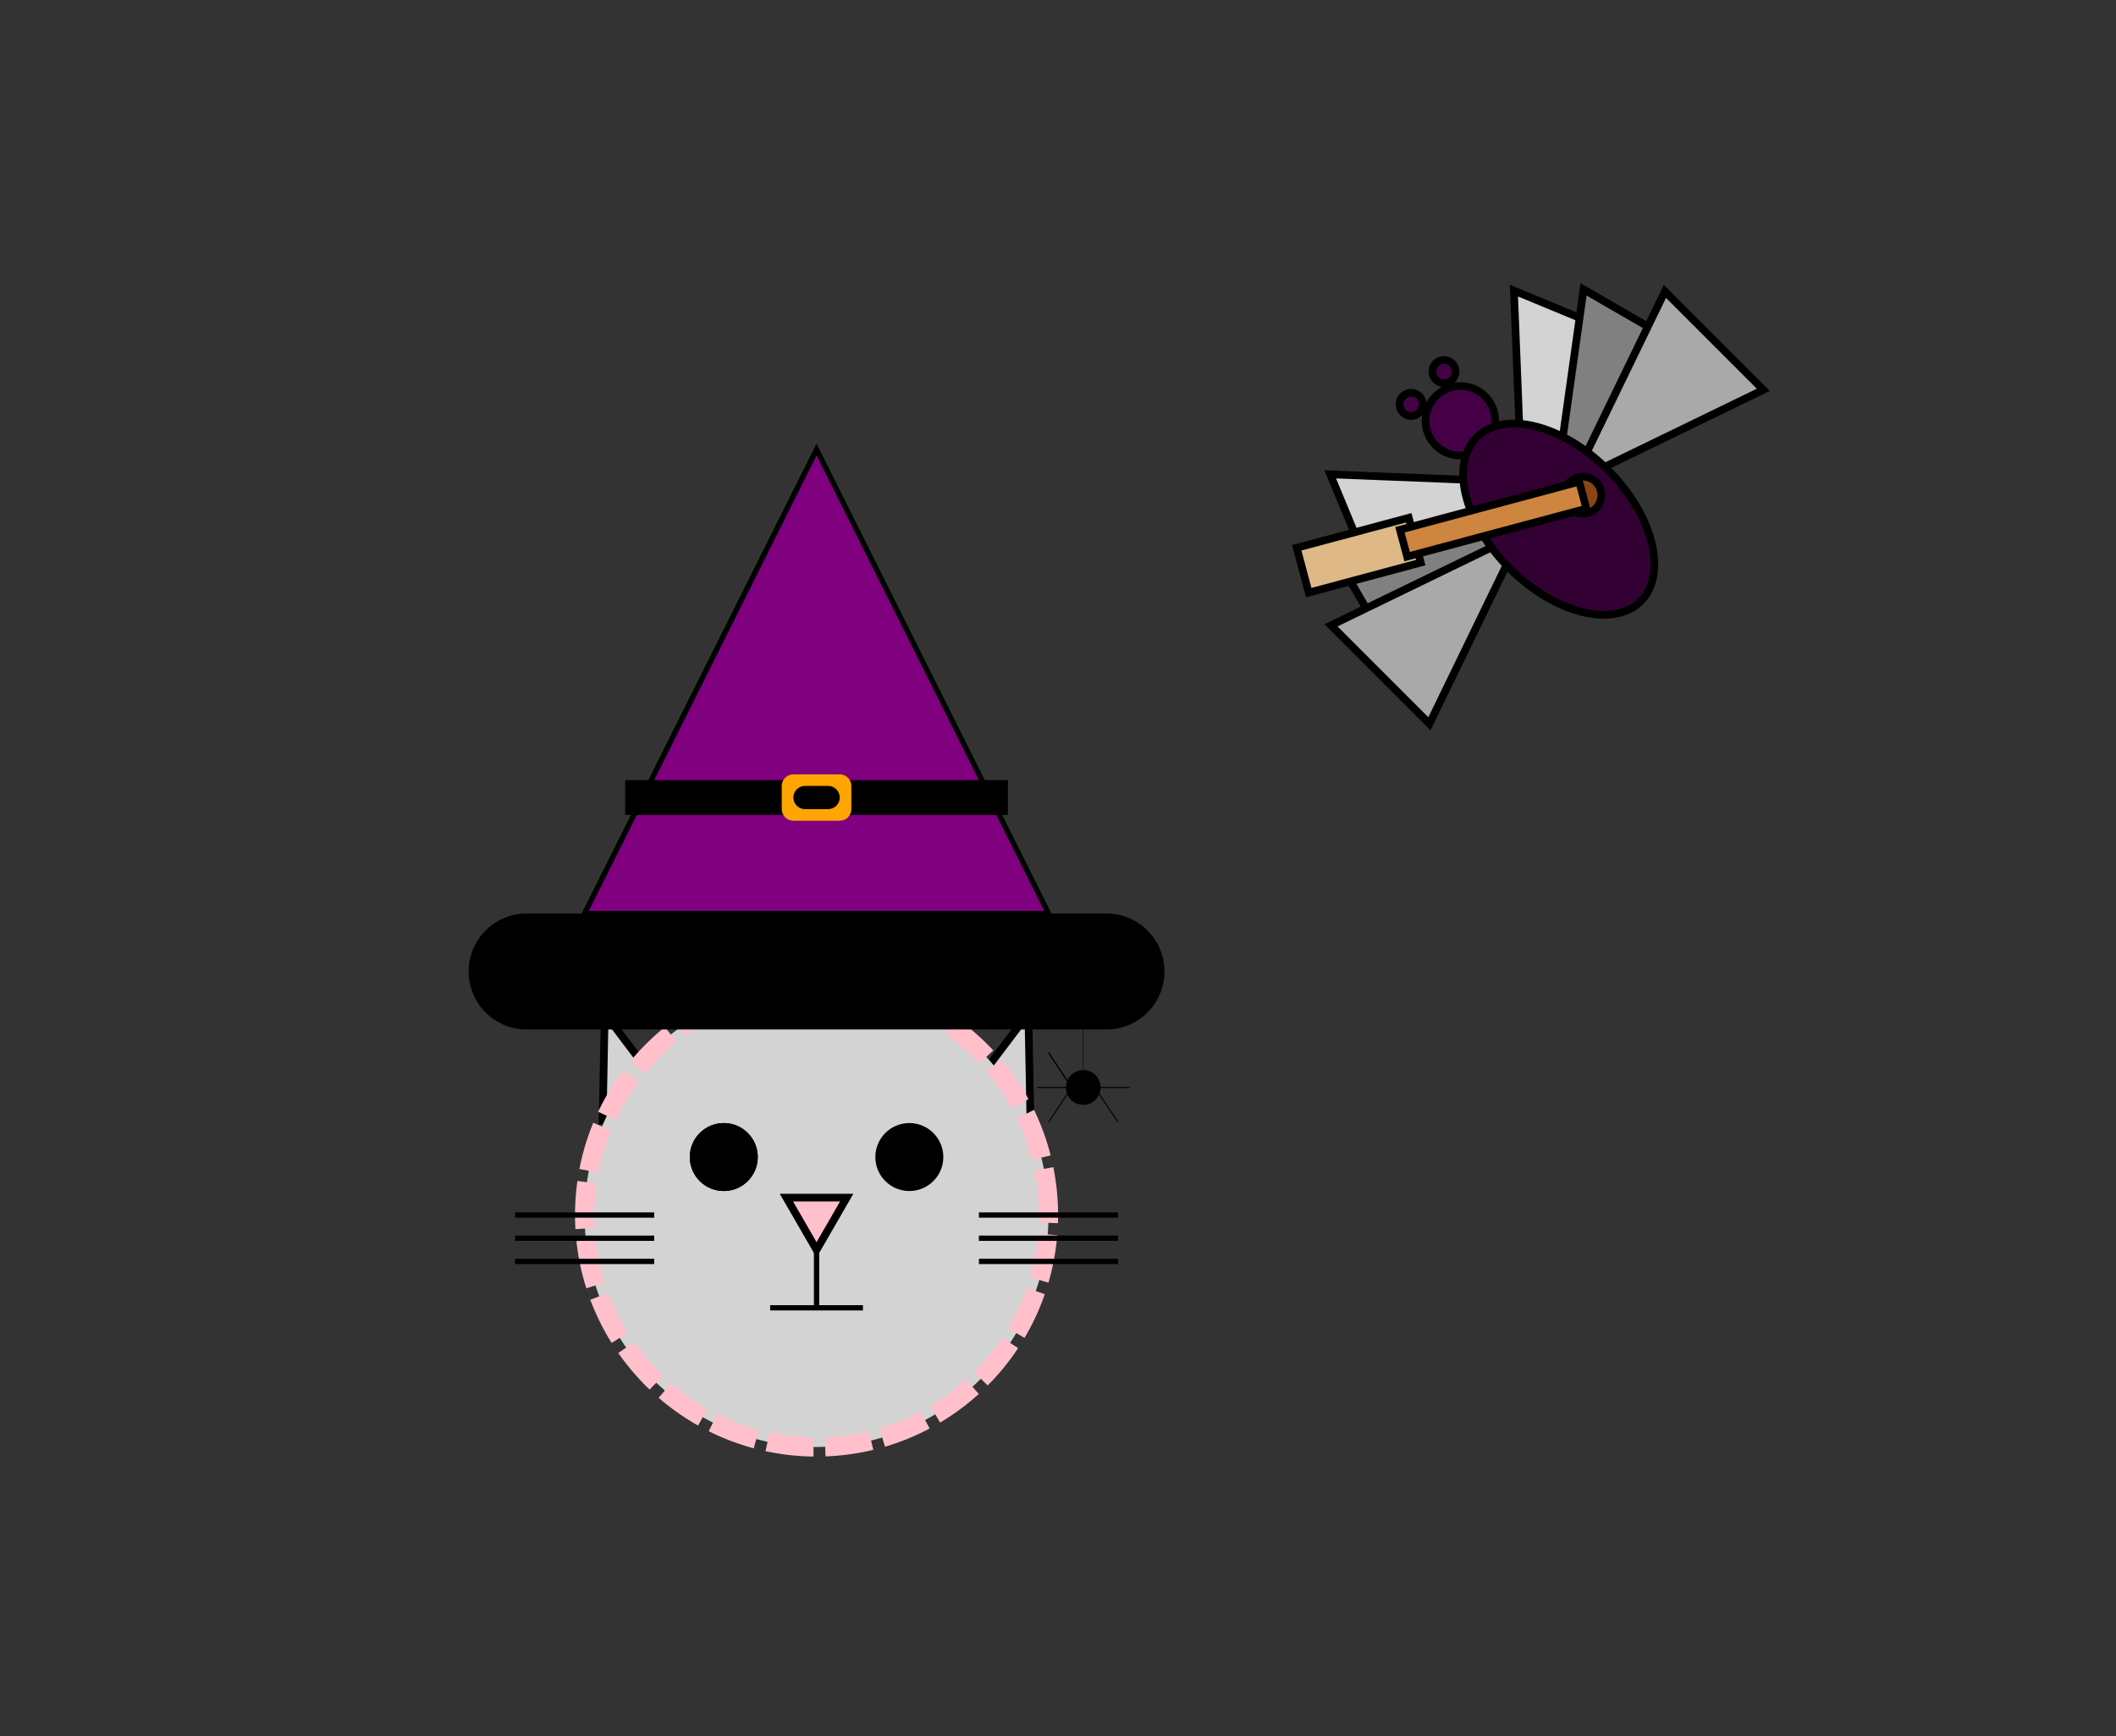 <?xml version="1.0" encoding="UTF-8"?>
<!DOCTYPE svg PUBLIC "-//W3C//DTD SVG 1.1//EN"
    "http://www.w3.org/Graphics/SVG/1.1/DTD/svg11.dtd"><svg font-size="1" stroke="rgb(0,0,0)" width="200" xmlns="http://www.w3.org/2000/svg" viewBox="0.0 0.0 200.0 164.115" xmlns:xlink="http://www.w3.org/1999/xlink" version="1.1" stroke-opacity="1" height="164.115"><rect x="0.0" y="0.0" width="200.0" height="164.115" fill="#333333" stroke="none"/><defs></defs><g stroke="rgb(0,0,0)" fill="rgb(211,211,211)" stroke-miterlimit="10.0" stroke-linecap="butt" stroke-linejoin="miter" stroke-opacity="1.0" stroke-width="0.725" fill-opacity="1.0"><path d="M 159.296,34.179 l -15.367,14.185 l -0.836,-20.896 Z"/></g><g stroke="rgb(0,0,0)" fill="rgb(128,128,128)" stroke-miterlimit="10.0" stroke-linecap="butt" stroke-linejoin="miter" stroke-opacity="1.0" stroke-width="0.725" fill-opacity="1.0"><path d="M 162.966,35.026 l -16.138,12.606 l 2.848,-20.279 Z"/></g><g stroke="rgb(0,0,0)" fill="rgb(169,169,169)" stroke-miterlimit="10.0" stroke-linecap="butt" stroke-linejoin="miter" stroke-opacity="1.0" stroke-width="0.725" fill-opacity="1.0"><path d="M 166.667,36.845 l -18.076,8.774 l 8.774,-18.076 Z"/></g><g stroke="rgb(0,0,0)" fill="rgb(211,211,211)" stroke-miterlimit="10.0" stroke-linecap="butt" stroke-linejoin="miter" stroke-opacity="1.0" stroke-width="0.725" fill-opacity="1.0"><path d="M 132.44,61.035 l 14.185,-15.367 l -20.896,-0.836 Z"/></g><g stroke="rgb(0,0,0)" fill="rgb(128,128,128)" stroke-miterlimit="10.0" stroke-linecap="butt" stroke-linejoin="miter" stroke-opacity="1.0" stroke-width="0.725" fill-opacity="1.0"><path d="M 133.286,64.705 l 12.606,-16.138 l -20.279,2.848 Z"/></g><g stroke="rgb(0,0,0)" fill="rgb(169,169,169)" stroke-miterlimit="10.0" stroke-linecap="butt" stroke-linejoin="miter" stroke-opacity="1.0" stroke-width="0.725" fill-opacity="1.0"><path d="M 135.106,68.406 l 8.774,-18.076 l -18.076,8.774 Z"/></g><g stroke="rgb(0,0,0)" fill="rgb(70,0,70)" stroke-miterlimit="10.0" stroke-linecap="butt" stroke-linejoin="miter" stroke-opacity="1.0" stroke-width="0.725" fill-opacity="1.0"><path d="M 137.256,34.344 c -0.428,-0.428 -1.122,-0.428 -1.55 -0c -0.428,0.428 -0.428,1.122 -0 1.55c 0.428,0.428 1.122,0.428 1.55 0c 0.428,-0.428 0.428,-1.122 0 -1.55Z"/></g><g stroke="rgb(0,0,0)" fill="rgb(70,0,70)" stroke-miterlimit="10.0" stroke-linecap="butt" stroke-linejoin="miter" stroke-opacity="1.0" stroke-width="0.725" fill-opacity="1.0"><path d="M 134.155,37.445 c -0.428,-0.428 -1.122,-0.428 -1.55 -0c -0.428,0.428 -0.428,1.122 -0 1.55c 0.428,0.428 1.122,0.428 1.55 0c 0.428,-0.428 0.428,-1.122 0 -1.55Z"/></g><g stroke="rgb(0,0,0)" fill="rgb(70,0,70)" stroke-miterlimit="10.0" stroke-linecap="butt" stroke-linejoin="miter" stroke-opacity="1.0" stroke-width="0.725" fill-opacity="1.0"><path d="M 140.356,37.445 c -1.284,-1.284 -3.366,-1.284 -4.651 -0c -1.284,1.284 -1.284,3.366 -0 4.651c 1.284,1.284 3.366,1.284 4.651 0c 1.284,-1.284 1.284,-3.366 0 -4.651Z"/></g><g stroke="rgb(0,0,0)" fill="rgb(50,0,50)" stroke-miterlimit="10.0" stroke-linecap="butt" stroke-linejoin="miter" stroke-opacity="1.0" stroke-width="0.725" fill-opacity="1.0"><path d="M 151.982,44.421 c -4.281,-4.281 -9.833,-5.669 -12.401 -3.1c -2.568,2.568 -1.18,8.121 3.1 12.401c 4.281,4.281 9.833,5.669 12.401 3.1c 2.568,-2.568 1.18,-8.121 -3.1 -12.401Z"/></g><g stroke="rgb(0,0,0)" fill="rgb(139,69,19)" stroke-miterlimit="10.0" stroke-linecap="butt" stroke-linejoin="miter" stroke-opacity="1.0" stroke-width="0.725" fill-opacity="1.0"><path d="M 149.148,45.107 c -0.936,0.251 -1.491,1.212 -1.24 2.148c 0.251,0.936 1.212,1.491 2.148 1.24c 0.936,-0.251 1.491,-1.212 1.24 -2.148c -0.251,-0.936 -1.212,-1.491 -2.148 -1.24Z"/></g><g stroke="rgb(0,0,0)" fill="rgb(222,184,135)" stroke-miterlimit="10.0" stroke-linecap="butt" stroke-linejoin="miter" stroke-opacity="1.0" stroke-width="0.725" fill-opacity="1.0"><path d="M 133.152,48.939 l -10.588,2.837 l 1.135,4.235 l 10.588,-2.837 Z"/></g><g stroke="rgb(0,0,0)" fill="rgb(205,133,63)" stroke-miterlimit="10.0" stroke-linecap="butt" stroke-linejoin="miter" stroke-opacity="1.0" stroke-width="0.725" fill-opacity="1.0"><path d="M 149.261,45.531 l -16.941,4.539 l 0.681,2.541 l 16.941,-4.539 Z"/></g><g stroke="rgb(0,0,0)" fill="rgb(211,211,211)" stroke-miterlimit="10.0" stroke-linecap="butt" stroke-linejoin="miter" stroke-opacity="1.0" stroke-width="0.725" fill-opacity="1.0"><path d="M 97.394,105.833 l -0.194,-10.044 l -6.061,8.012 Z"/></g><g stroke="rgb(0,0,0)" fill="rgb(211,211,211)" stroke-miterlimit="10.0" stroke-linecap="butt" stroke-linejoin="miter" stroke-opacity="1.0" stroke-width="0.725" fill-opacity="1.0"><path d="M 63.219,103.801 l -6.061,-8.012 l -0.194,10.044 Z"/></g><g stroke="rgb(255,192,203)" stroke-dashoffset="0.0" fill="rgb(211,211,211)" stroke-miterlimit="10.0" stroke-dasharray="4.385,1.096" stroke-linecap="butt" stroke-linejoin="miter" stroke-opacity="1.0" stroke-width="1.812" fill-opacity="1.0"><path d="M 99.102,114.84 c 0,-12.108 -9.815,-21.923 -21.923 -21.923c -12.108,-0 -21.923,9.815 -21.923 21.923c -0,12.108 9.815,21.923 21.923 21.923c 12.108,0 21.923,-9.815 21.923 -21.923Z"/></g><g stroke="rgb(0,0,0)" fill="rgb(0,0,0)" stroke-miterlimit="10.0" stroke-linecap="butt" stroke-linejoin="miter" stroke-opacity="1.0" stroke-width="0.5" fill-opacity="0.0"><path d="M 92.525,119.224 h 13.154 "/></g><g stroke="rgb(0,0,0)" fill="rgb(0,0,0)" stroke-miterlimit="10.0" stroke-linecap="butt" stroke-linejoin="miter" stroke-opacity="1.0" stroke-width="0.5" fill-opacity="0.0"><path d="M 48.679,119.224 h 13.154 "/></g><g stroke="rgb(0,0,0)" fill="rgb(0,0,0)" stroke-miterlimit="10.0" stroke-linecap="butt" stroke-linejoin="miter" stroke-opacity="1.0" stroke-width="0.5" fill-opacity="0.0"><path d="M 92.525,117.032 h 13.154 "/></g><g stroke="rgb(0,0,0)" fill="rgb(0,0,0)" stroke-miterlimit="10.0" stroke-linecap="butt" stroke-linejoin="miter" stroke-opacity="1.0" stroke-width="0.5" fill-opacity="0.0"><path d="M 48.679,117.032 h 13.154 "/></g><g stroke="rgb(0,0,0)" fill="rgb(0,0,0)" stroke-miterlimit="10.0" stroke-linecap="butt" stroke-linejoin="miter" stroke-opacity="1.0" stroke-width="0.5" fill-opacity="0.0"><path d="M 92.525,114.84 h 13.154 "/></g><g stroke="rgb(0,0,0)" fill="rgb(0,0,0)" stroke-miterlimit="10.0" stroke-linecap="butt" stroke-linejoin="miter" stroke-opacity="1.0" stroke-width="0.5" fill-opacity="0.0"><path d="M 48.679,114.84 h 13.154 "/></g><g stroke="rgb(0,0,0)" fill="rgb(0,0,0)" stroke-miterlimit="10.0" stroke-linecap="butt" stroke-linejoin="miter" stroke-opacity="1.0" stroke-width="0.5" fill-opacity="0.0"><path d="M 72.794,123.609 h 8.769 "/></g><g stroke="rgb(0,0,0)" fill="rgb(0,0,0)" stroke-miterlimit="10.0" stroke-linecap="butt" stroke-linejoin="miter" stroke-opacity="1.0" stroke-width="0.5" fill-opacity="0.0"><path d="M 77.179,114.84 v 8.769 "/></g><g stroke="rgb(0,0,0)" fill="rgb(255,192,203)" stroke-miterlimit="10.0" stroke-linecap="butt" stroke-linejoin="miter" stroke-opacity="1.0" stroke-width="0.725" fill-opacity="1.0"><path d="M 74.329,113.194 l 2.85,4.936 l 2.85,-4.936 Z"/></g><g stroke="rgb(0,0,0)" fill="rgb(0,0,0)" stroke-miterlimit="10.0" stroke-linecap="butt" stroke-linejoin="miter" stroke-opacity="1.0" stroke-width="0.725" fill-opacity="1.0"><path d="M 88.798,109.359 c 0,-1.574 -1.276,-2.85 -2.85 -2.85c -1.574,-0 -2.85,1.276 -2.85 2.85c -0,1.574 1.276,2.85 2.85 2.85c 1.574,0 2.85,-1.276 2.85 -2.85Z"/></g><g stroke="rgb(0,0,0)" fill="rgb(0,0,0)" stroke-miterlimit="10.0" stroke-linecap="butt" stroke-linejoin="miter" stroke-opacity="1.0" stroke-width="0.725" fill-opacity="1.0"><path d="M 71.26,109.359 c 0,-1.574 -1.276,-2.85 -2.85 -2.85c -1.574,-0 -2.85,1.276 -2.85 2.85c -0,1.574 1.276,2.85 2.85 2.85c 1.574,0 2.85,-1.276 2.85 -2.85Z"/></g><g stroke="rgb(0,0,0)" fill="rgb(0,0,0)" stroke-miterlimit="10.0" stroke-linecap="butt" stroke-linejoin="miter" stroke-opacity="1.0" stroke-width="0.725" fill-opacity="1.0"><path d="M 71.26,109.359 c 0,-1.574 -1.276,-2.85 -2.85 -2.85c -1.574,-0 -2.85,1.276 -2.85 2.85c -0,1.574 1.276,2.85 2.85 2.85c 1.574,0 2.85,-1.276 2.85 -2.85Z"/></g><g stroke="rgb(0,0,0)" fill="rgb(0,0,0)" stroke-miterlimit="10.0" stroke-linecap="butt" stroke-linejoin="miter" stroke-opacity="1.0" stroke-width="5.0e-2" fill-opacity="0.0"><path d="M 102.39,97.301 v 5.481 "/></g><g stroke="rgb(0,0,0)" fill="rgb(0,0,0)" stroke-miterlimit="10.0" stroke-linecap="butt" stroke-linejoin="miter" stroke-opacity="1.0" stroke-width="0.1" fill-opacity="0.0"><path d="M 102.39,102.782 h -4.385 "/></g><g stroke="rgb(0,0,0)" fill="rgb(0,0,0)" stroke-miterlimit="10.0" stroke-linecap="butt" stroke-linejoin="miter" stroke-opacity="1.0" stroke-width="0.1" fill-opacity="0.0"><path d="M 102.39,102.782 h 4.385 "/></g><g stroke="rgb(0,0,0)" fill="rgb(0,0,0)" stroke-miterlimit="10.0" stroke-linecap="butt" stroke-linejoin="miter" stroke-opacity="1.0" stroke-width="0.1" fill-opacity="0.0"><path d="M 101.294,102.782 l -2.192,-3.288 "/></g><g stroke="rgb(0,0,0)" fill="rgb(0,0,0)" stroke-miterlimit="10.0" stroke-linecap="butt" stroke-linejoin="miter" stroke-opacity="1.0" stroke-width="0.1" fill-opacity="0.0"><path d="M 101.294,102.782 l -2.192,-3.288 "/></g><g stroke="rgb(0,0,0)" fill="rgb(0,0,0)" stroke-miterlimit="10.0" stroke-linecap="butt" stroke-linejoin="miter" stroke-opacity="1.0" stroke-width="0.1" fill-opacity="0.0"><path d="M 103.486,102.782 l 2.192,3.288 "/></g><g stroke="rgb(0,0,0)" fill="rgb(0,0,0)" stroke-miterlimit="10.0" stroke-linecap="butt" stroke-linejoin="miter" stroke-opacity="1.0" stroke-width="0.1" fill-opacity="0.0"><path d="M 101.294,102.782 l -2.192,3.288 "/></g><g stroke="rgb(0,0,0)" fill="rgb(0,0,0)" stroke-miterlimit="10.0" stroke-linecap="butt" stroke-linejoin="miter" stroke-opacity="1.0" stroke-width="0.0" fill-opacity="1.0"><path d="M 104.034,102.782 c 0,-0.908 -0.736,-1.644 -1.644 -1.644c -0.908,-0 -1.644,0.736 -1.644 1.644c -0,0.908 0.736,1.644 1.644 1.644c 0.908,0 1.644,-0.736 1.644 -1.644Z"/></g><g stroke="rgb(0,0,0)" fill="rgb(128,0,128)" stroke-miterlimit="10.0" stroke-linecap="butt" stroke-linejoin="miter" stroke-opacity="1.0" stroke-width="0.5" fill-opacity="1.0"><path d="M 77.179,42.494 l -21.923,43.846 h 43.846 Z"/></g><g stroke="rgb(0,0,0)" fill="rgb(255,255,0)" stroke-miterlimit="10.0" stroke-linecap="butt" stroke-linejoin="miter" stroke-opacity="1.0" stroke-width="0.5" fill-opacity="1.0"><path d="M 107.747,91.821 l -4.746,-2.74 v 5.481 Z"/></g><g stroke="rgb(0,0,0)" fill="rgb(255,255,0)" stroke-miterlimit="10.0" stroke-linecap="butt" stroke-linejoin="miter" stroke-opacity="1.0" stroke-width="0.5" fill-opacity="1.0"><path d="M 96.785,91.821 l -4.746,-2.74 v 5.481 Z"/></g><g stroke="rgb(0,0,0)" fill="rgb(255,255,0)" stroke-miterlimit="10.0" stroke-linecap="butt" stroke-linejoin="miter" stroke-opacity="1.0" stroke-width="0.5" fill-opacity="1.0"><path d="M 85.824,91.821 l -4.746,-2.74 v 5.481 Z"/></g><g stroke="rgb(0,0,0)" fill="rgb(255,255,0)" stroke-miterlimit="10.0" stroke-linecap="butt" stroke-linejoin="miter" stroke-opacity="1.0" stroke-width="0.5" fill-opacity="1.0"><path d="M 74.863,91.821 l -4.746,-2.74 v 5.481 Z"/></g><g stroke="rgb(0,0,0)" fill="rgb(255,255,0)" stroke-miterlimit="10.0" stroke-linecap="butt" stroke-linejoin="miter" stroke-opacity="1.0" stroke-width="0.5" fill-opacity="1.0"><path d="M 63.901,91.821 l -4.746,-2.74 v 5.481 Z"/></g><g stroke="rgb(0,0,0)" fill="rgb(255,255,0)" stroke-miterlimit="10.0" stroke-linecap="butt" stroke-linejoin="miter" stroke-opacity="1.0" stroke-width="0.5" fill-opacity="1.0"><path d="M 52.94,91.821 l -4.746,-2.74 v 5.481 Z"/></g><g stroke="rgb(0,0,0)" fill="rgb(0,0,0)" stroke-miterlimit="10.0" stroke-linecap="butt" stroke-linejoin="miter" stroke-opacity="1.0" stroke-width="0.0" fill-opacity="1.0"><path d="M 110.063,91.821 h 0 c 0,-3.027 -2.454,-5.481 -5.481 -5.481h -54.807 c -3.027,-0 -5.481,2.454 -5.481 5.481h 0 c -0,3.027 2.454,5.481 5.481 5.481h 54.807 c 3.027,0 5.481,-2.454 5.481 -5.481Z"/></g><g stroke="rgb(0,0,0)" fill="rgb(0,0,0)" stroke-miterlimit="10.0" stroke-linecap="butt" stroke-linejoin="miter" stroke-opacity="1.0" stroke-width="0.0" fill-opacity="1.0"><path d="M 95.265,77.023 l -0,-3.288 h -36.173 l -0,3.288 Z"/></g><g stroke="rgb(0,0,0)" fill="rgb(255,165,0)" stroke-miterlimit="10.0" stroke-linecap="butt" stroke-linejoin="miter" stroke-opacity="1.0" stroke-width="0.0" fill-opacity="1.0"><path d="M 80.467,76.475 v -2.192 c 0,-0.605 -0.491,-1.096 -1.096 -1.096h -4.385 c -0.605,-0 -1.096,0.491 -1.096 1.096v 2.192 c -0,0.605 0.491,1.096 1.096 1.096h 4.385 c 0.605,0 1.096,-0.491 1.096 -1.096Z"/></g><g stroke="rgb(0,0,0)" fill="rgb(0,0,0)" stroke-miterlimit="10.0" stroke-linecap="butt" stroke-linejoin="miter" stroke-opacity="1.0" stroke-width="0.0" fill-opacity="1.0"><path d="M 79.371,75.379 h 0 c 0,-0.605 -0.491,-1.096 -1.096 -1.096h -2.192 c -0.605,-0 -1.096,0.491 -1.096 1.096h 0 c -0,0.605 0.491,1.096 1.096 1.096h 2.192 c 0.605,0 1.096,-0.491 1.096 -1.096Z"/></g></svg>